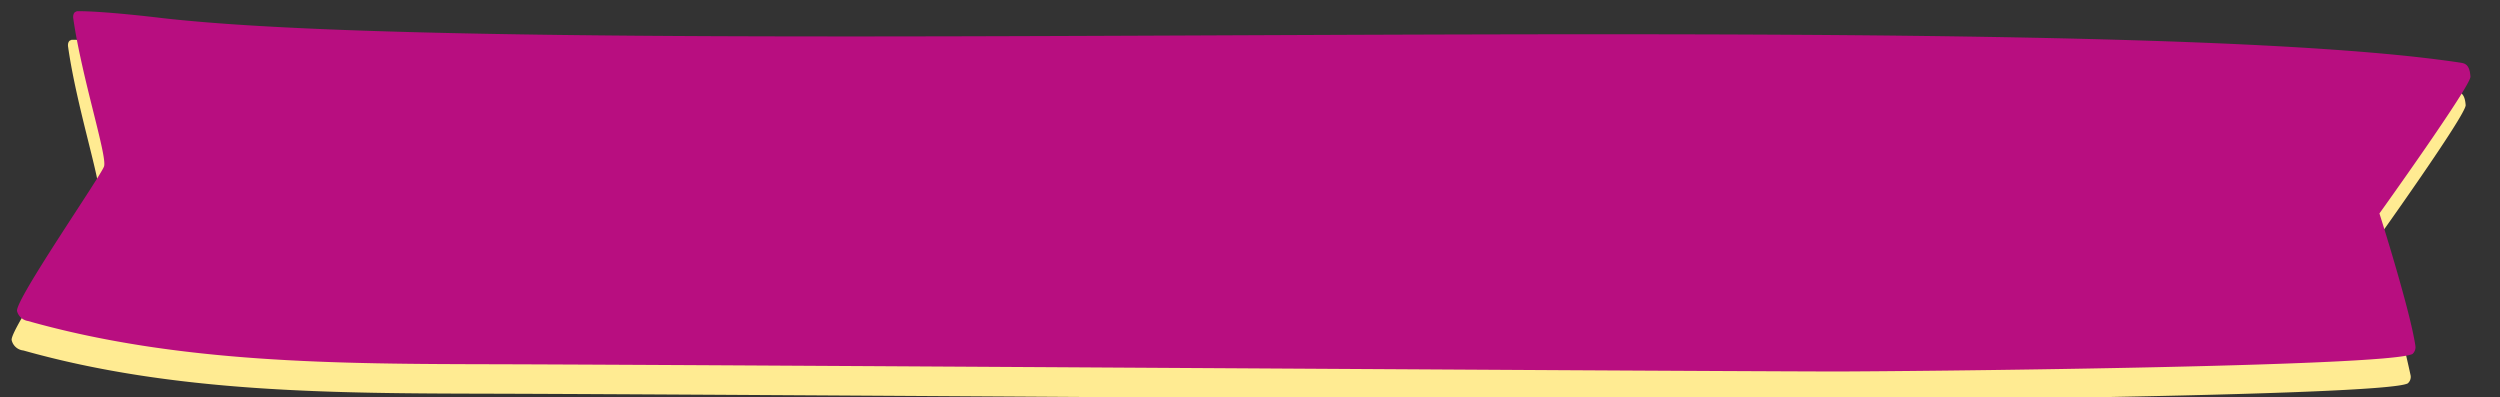 <svg id="Capa_1" data-name="Capa 1" xmlns="http://www.w3.org/2000/svg" xmlns:xlink="http://www.w3.org/1999/xlink" viewBox="0 0 214 34"><rect x="0" y="0" width="214" height="34" fill="#333333" stroke="none"/><defs><style>.cls-1{fill:none;}.cls-2{clip-path:url(#clip-path);}.cls-3{fill:#ffeb92;}.cls-4{fill:#b80e80;}</style><clipPath id="clip-path"><rect class="cls-1" x="-0.03" y="-377.72" width="211.54" height="411.99"/></clipPath></defs><g class="cls-2"><path class="cls-3" d="M6.09,3.44c-.19,0-.31.26-.26.57.72,5.11,2.89,11.77,2.64,12.7C8.26,17.45.78,28.23,1,29.12A1.14,1.14,0,0,0,2,30c12.88,3.63,26.48,3.67,40,3.7,18.25.05,91.92.57,110.17.62,5.74,0,51.8-.39,53.93-1.5a.73.73,0,0,0,.25-.68,116.5,116.5,0,0,0-3.08-11.36S211.11,9.82,211.06,9c-.07-1.06-.5-1.13-.9-1.19C176.46,2.76,47.39,7.88,13.45,4c0,0-5.1-.63-7.36-.59"/><path class="cls-4" d="M6.54,1c-.19,0-.31.26-.27.57C7,6.64,9.17,13.3,8.91,14.23c-.2.74-7.69,11.52-7.45,12.41a1.16,1.16,0,0,0,.94.84c12.87,3.63,26.48,3.67,40,3.7,18.26.05,96.18.57,114.43.62,5.74,0,47.54-.39,49.68-1.5a.78.78,0,0,0,.25-.68c-.45-3.08-3.08-11.35-3.08-11.35s7.84-10.93,7.79-11.71c-.07-1.07-.49-1.14-.89-1.2C176.9.28,47.83,5.4,13.9,1.55c0,0-5.11-.63-7.36-.59"/></g></svg>
